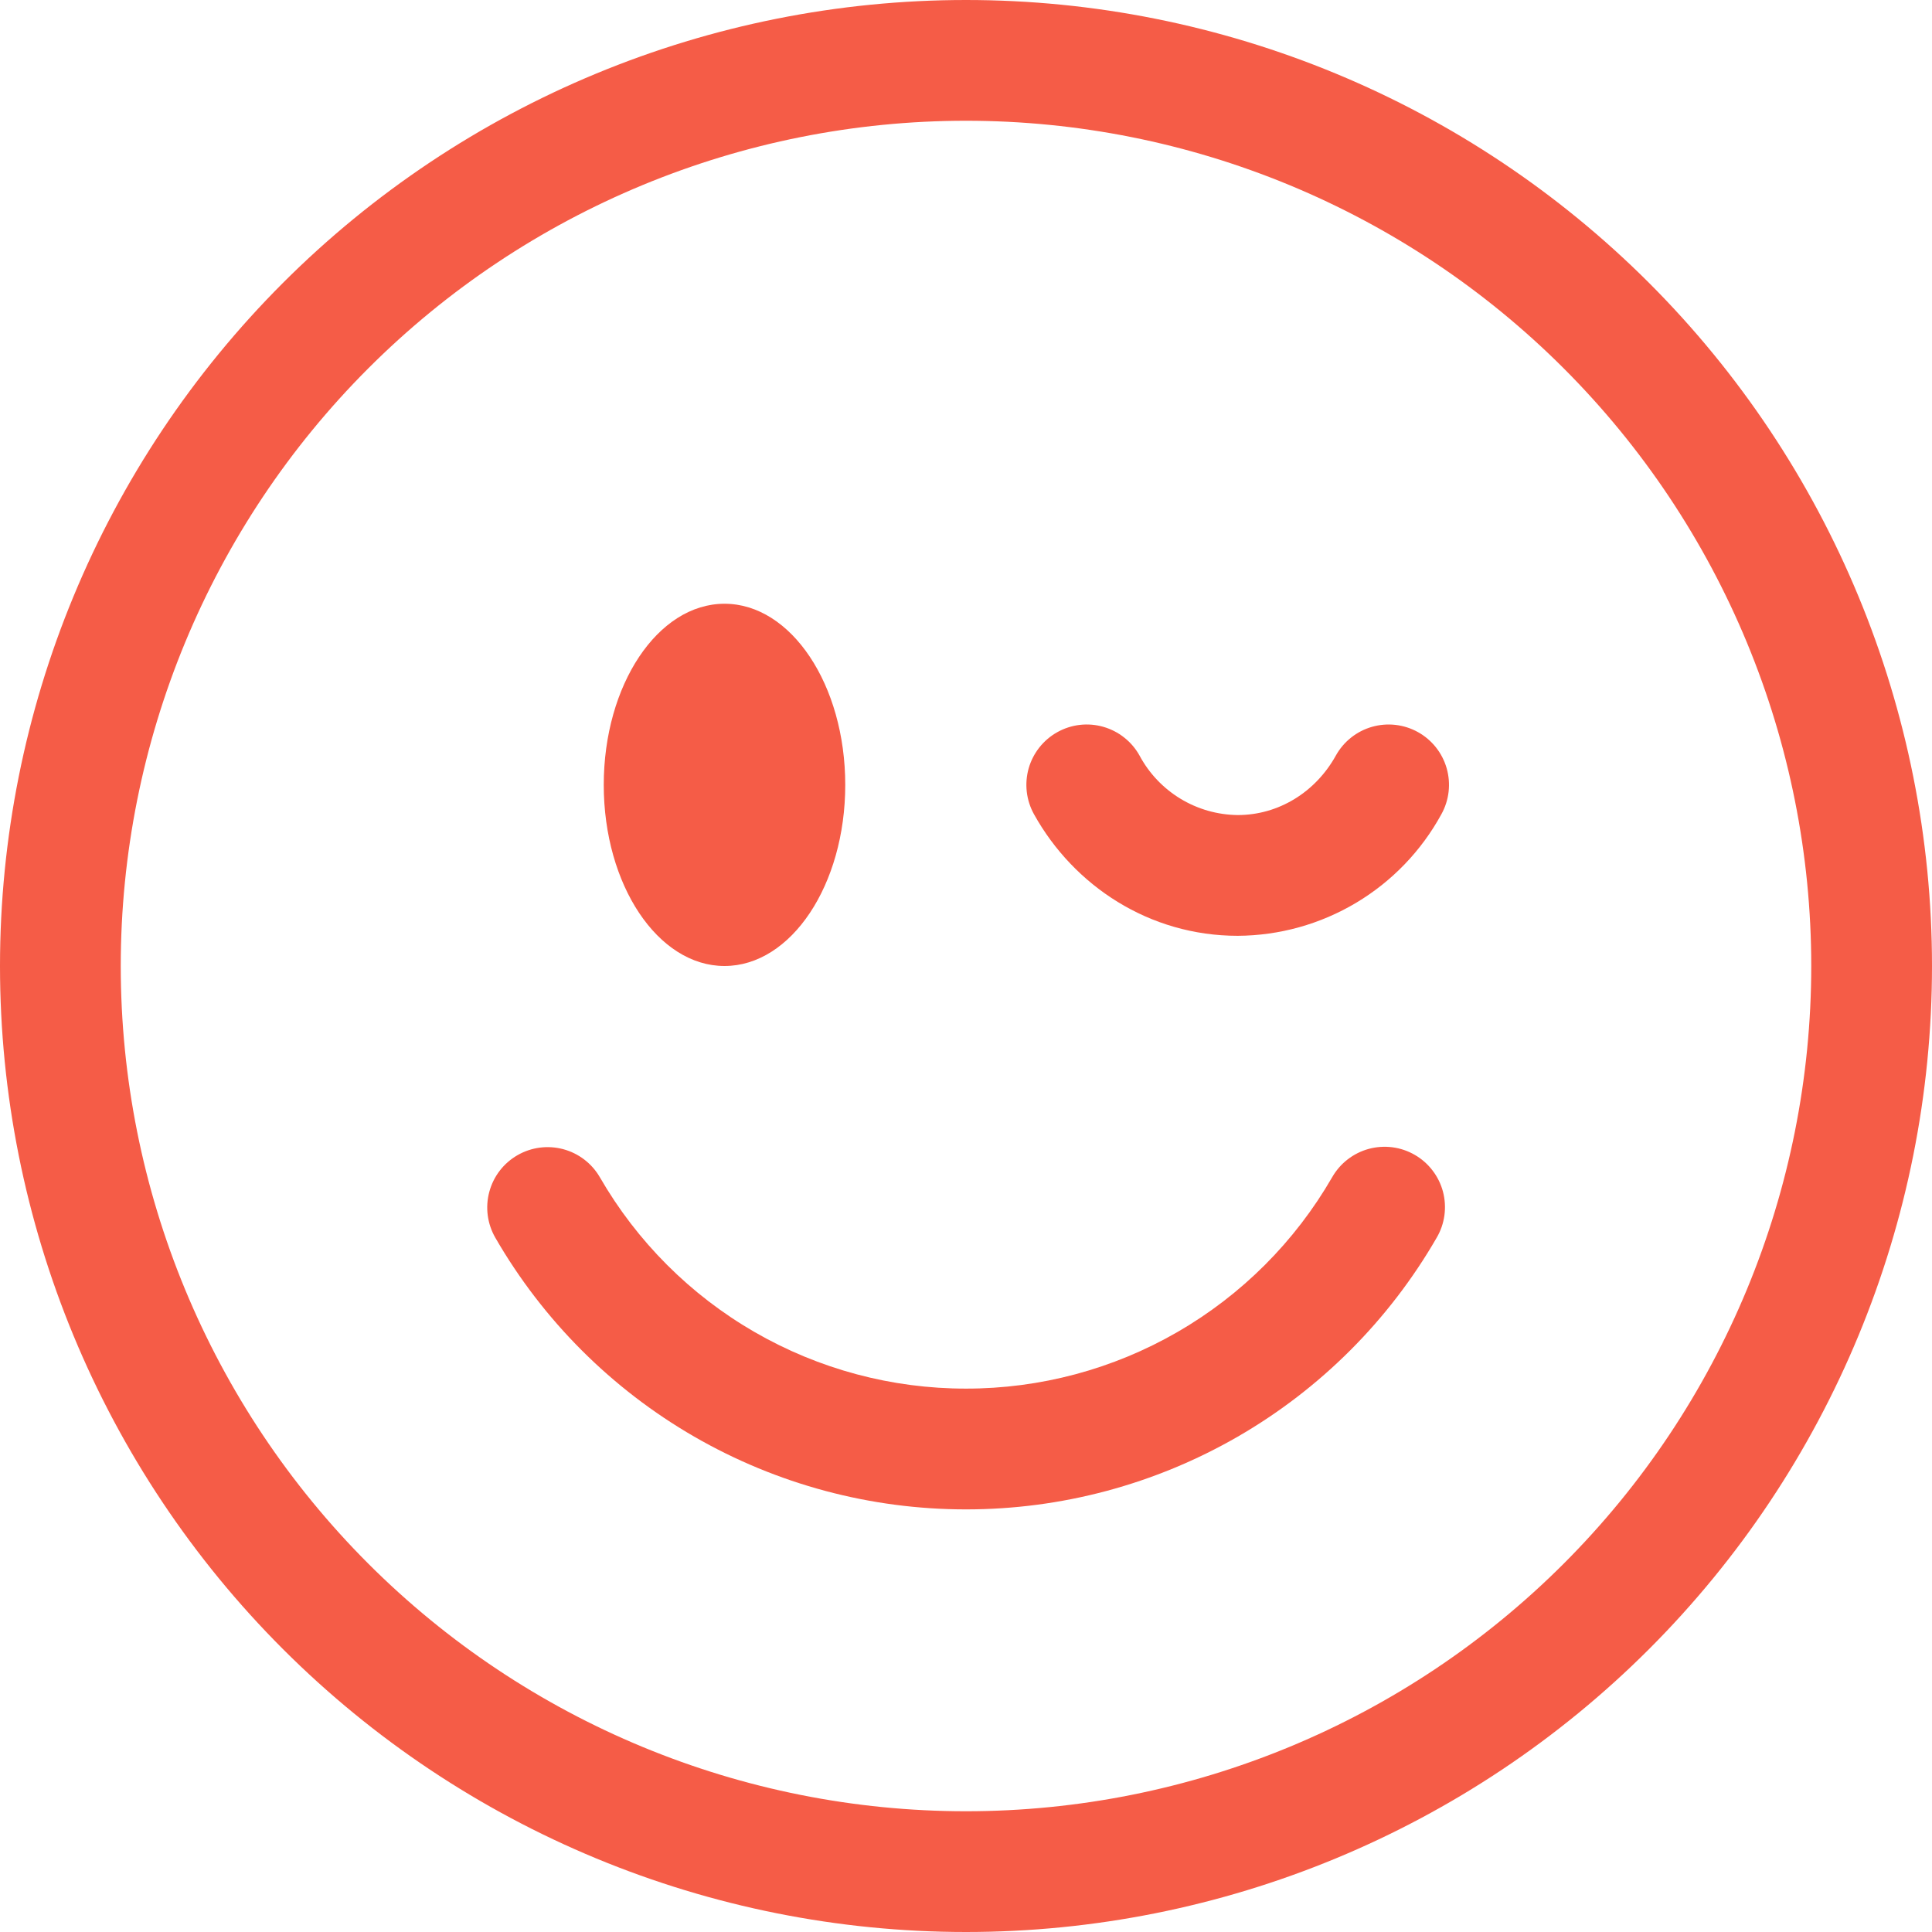 <svg width="70" height="70" viewBox="0 0 70 70" fill="none" xmlns="http://www.w3.org/2000/svg">
<g clip-path="url(#clip0_391_10)">
<path d="M35 65.625C26.878 65.625 19.088 62.398 13.345 56.655C7.602 50.912 4.375 43.122 4.375 35C4.375 26.878 7.602 19.088 13.345 13.345C19.088 7.602 26.878 4.375 35 4.375C43.122 4.375 50.912 7.602 56.655 13.345C62.398 19.088 65.625 26.878 65.625 35C65.625 43.122 62.398 50.912 56.655 56.655C50.912 62.398 43.122 65.625 35 65.625ZM35 70C44.283 70 53.185 66.312 59.749 59.749C66.312 53.185 70 44.283 70 35C70 25.717 66.312 16.815 59.749 10.251C53.185 3.687 44.283 0 35 0C25.717 0 16.815 3.687 10.251 10.251C3.687 16.815 0 25.717 0 35C0 44.283 3.687 53.185 10.251 59.749C16.815 66.312 25.717 70 35 70V70Z" fill="#F55C47"/>
<path d="M18.747 41.856C19.249 41.566 19.846 41.487 20.407 41.637C20.967 41.787 21.445 42.154 21.735 42.656C23.079 44.985 25.012 46.919 27.341 48.263C29.669 49.607 32.311 50.314 35 50.312C37.689 50.314 40.331 49.607 42.659 48.263C44.988 46.919 46.921 44.985 48.265 42.656C48.408 42.406 48.598 42.185 48.826 42.009C49.054 41.832 49.315 41.702 49.593 41.626C49.872 41.551 50.163 41.531 50.449 41.568C50.735 41.605 51.011 41.699 51.26 41.843C51.51 41.987 51.729 42.179 51.904 42.409C52.08 42.638 52.208 42.899 52.282 43.178C52.355 43.457 52.373 43.748 52.334 44.034C52.295 44.32 52.2 44.595 52.054 44.844C50.326 47.838 47.84 50.324 44.847 52.052C41.853 53.78 38.457 54.689 35 54.688C31.543 54.689 28.147 53.78 25.153 52.052C22.16 50.324 19.674 47.838 17.946 44.844C17.656 44.341 17.578 43.744 17.728 43.184C17.878 42.623 18.244 42.146 18.747 41.856ZM30.625 28.438C30.625 32.06 28.665 35 26.25 35C23.835 35 21.875 32.06 21.875 28.438C21.875 24.815 23.835 21.875 26.25 21.875C28.665 21.875 30.625 24.815 30.625 28.438ZM38.312 26.526C38.563 26.386 38.839 26.297 39.124 26.264C39.41 26.231 39.699 26.255 39.975 26.334C40.251 26.413 40.51 26.545 40.734 26.724C40.96 26.902 41.147 27.123 41.287 27.374C41.632 28.019 42.145 28.56 42.77 28.939C43.396 29.319 44.112 29.523 44.844 29.531C46.327 29.531 47.666 28.7 48.401 27.374C48.683 26.867 49.154 26.493 49.712 26.334C50.27 26.175 50.869 26.244 51.376 26.526C51.883 26.808 52.257 27.279 52.416 27.837C52.575 28.395 52.506 28.994 52.224 29.501C51.5 30.827 50.433 31.936 49.135 32.71C47.837 33.485 46.355 33.898 44.844 33.906C41.65 33.906 38.911 32.104 37.463 29.501C37.324 29.25 37.235 28.973 37.202 28.688C37.169 28.403 37.193 28.114 37.271 27.837C37.35 27.561 37.483 27.303 37.661 27.078C37.84 26.853 38.061 26.665 38.312 26.526V26.526Z" fill="#F55C47"/>
</g>
<defs>
<clipPath id="clip0_391_10">
<rect width="70" height="70" fill="white"/>
</clipPath>
</defs>
</svg>
